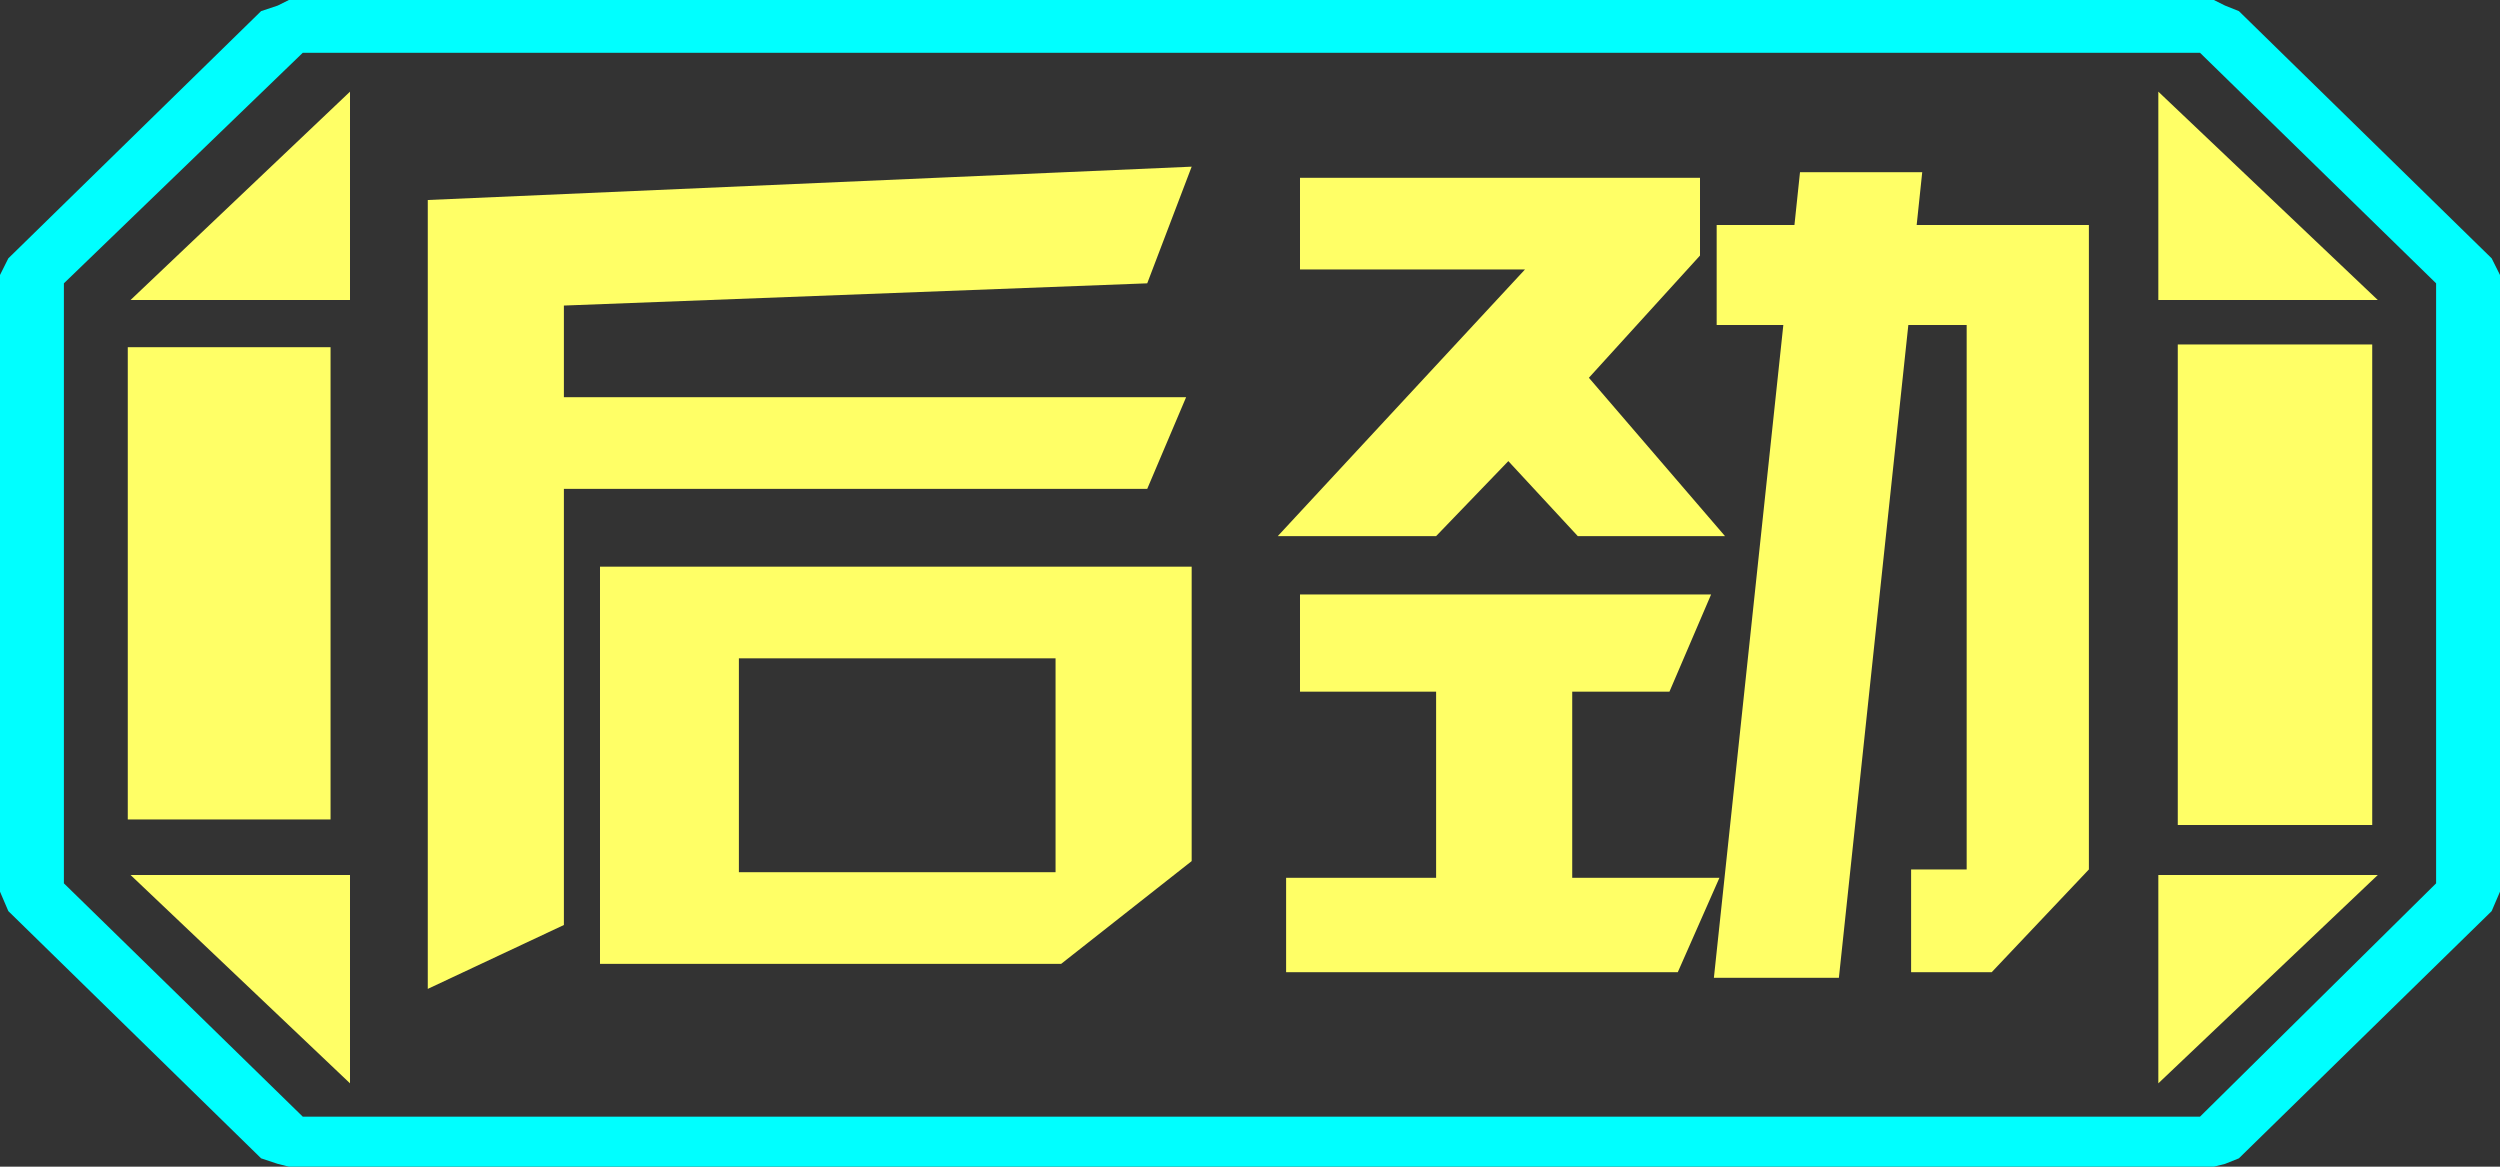 <?xml version="1.0" encoding="UTF-8" standalone="no"?>
<svg xmlns:ffdec="https://www.free-decompiler.com/flash" xmlns:xlink="http://www.w3.org/1999/xlink" ffdec:objectType="frame" height="21.0px" width="45.0px" xmlns="http://www.w3.org/2000/svg">
  <rect width="100%" height="100%" fill="#333333" stroke="none"/>
  <g transform="matrix(1.0, 0.0, 0.0, 1.0, 0.0, 0.0)">
    <use ffdec:characterId="1" height="21.0" transform="matrix(1.0, 0.0, 0.0, 1.0, 0.0, 0.0)" width="45.0" xlink:href="#shape0"/>
  </g>
  <defs>
    <g id="shape0" transform="matrix(1.0, 0.0, 0.0, 1.0, 0.0, 0.0)">
      <path d="M34.6 3.1 L34.5 4.05 37.6 4.05 37.6 15.65 35.85 17.5 34.4 17.5 34.4 15.65 35.4 15.65 35.4 5.85 34.35 5.85 33.1 17.6 30.85 17.6 32.1 5.85 30.9 5.85 30.9 4.05 32.3 4.05 32.4 3.1 34.6 3.1 M30.6 4.6 L28.6 6.8 31.05 9.65 28.4 9.65 27.15 8.3 25.85 9.65 23.0 9.65 27.45 4.85 23.4 4.85 23.4 3.2 30.6 3.2 30.6 4.6 M20.65 5.1 L10.15 5.5 10.15 7.15 21.35 7.15 20.65 8.8 10.15 8.8 10.15 16.65 7.7 17.8 7.7 3.6 21.45 3.0 20.65 5.1 M28.3 12.45 L28.3 15.8 30.95 15.8 30.2 17.5 23.15 17.5 23.15 15.8 25.85 15.8 25.85 12.45 23.4 12.45 23.4 10.7 30.8 10.7 30.05 12.45 28.3 12.45 M21.45 15.5 L19.1 17.35 10.8 17.35 10.8 10.2 21.45 10.2 21.45 15.5 M13.3 11.85 L13.3 15.7 19.0 15.7 19.0 11.85 13.3 11.85" fill="#ffff66" fill-rule="evenodd" stroke="none"/>
      <path d="M45.0 16.05 L44.85 16.4 40.3 20.85 40.05 20.95 39.85 21.0 5.2 21.0 5.0 20.95 4.7 20.85 0.15 16.4 0.0 16.05 0.0 4.95 0.15 4.65 4.7 0.2 5.0 0.1 5.2 0.0 39.85 0.0 40.05 0.1 40.3 0.2 44.85 4.65 45.0 4.95 45.0 16.05 M43.85 15.9 L43.85 5.1 39.6 0.95 5.45 0.95 1.15 5.1 1.15 15.9 5.45 20.1 39.6 20.1 43.85 15.9" fill="#00ffff" fill-rule="evenodd" stroke="none"/>
      <path d="M42.7 6.2 L39.2 6.2 39.2 14.85 42.7 14.85 42.7 6.2 M43.85 15.9 L39.6 20.1 5.45 20.1 1.15 15.9 1.15 5.1 5.45 0.95 39.6 0.95 43.85 5.1 43.85 15.9 M38.85 1.65 L38.85 5.4 42.8 5.4 38.85 1.65 M38.85 19.5 L42.8 15.75 38.85 15.75 38.85 19.5 M6.3 1.65 L2.35 5.4 6.3 5.4 6.3 1.65 M2.35 15.75 L6.3 19.5 6.3 15.75 2.35 15.75 M5.95 6.25 L2.3 6.25 2.3 14.75 5.95 14.75 5.95 6.25" fill="#ffff66" fill-opacity="0.0" fill-rule="evenodd" stroke="none"/>
      <path d="M42.7 6.2 L42.7 14.85 39.2 14.85 39.2 6.2 42.7 6.2 M38.85 1.65 L42.8 5.4 38.85 5.4 38.85 1.65 M6.3 1.65 L6.3 5.4 2.35 5.4 6.3 1.65 M38.85 19.5 L38.85 15.75 42.8 15.75 38.85 19.5 M5.95 6.25 L5.95 14.75 2.3 14.75 2.3 6.25 5.95 6.25 M2.35 15.75 L6.3 15.75 6.3 19.5 2.35 15.75" fill="#ffff66" fill-rule="evenodd" stroke="none"/>
    </g>
  </defs>
</svg>
